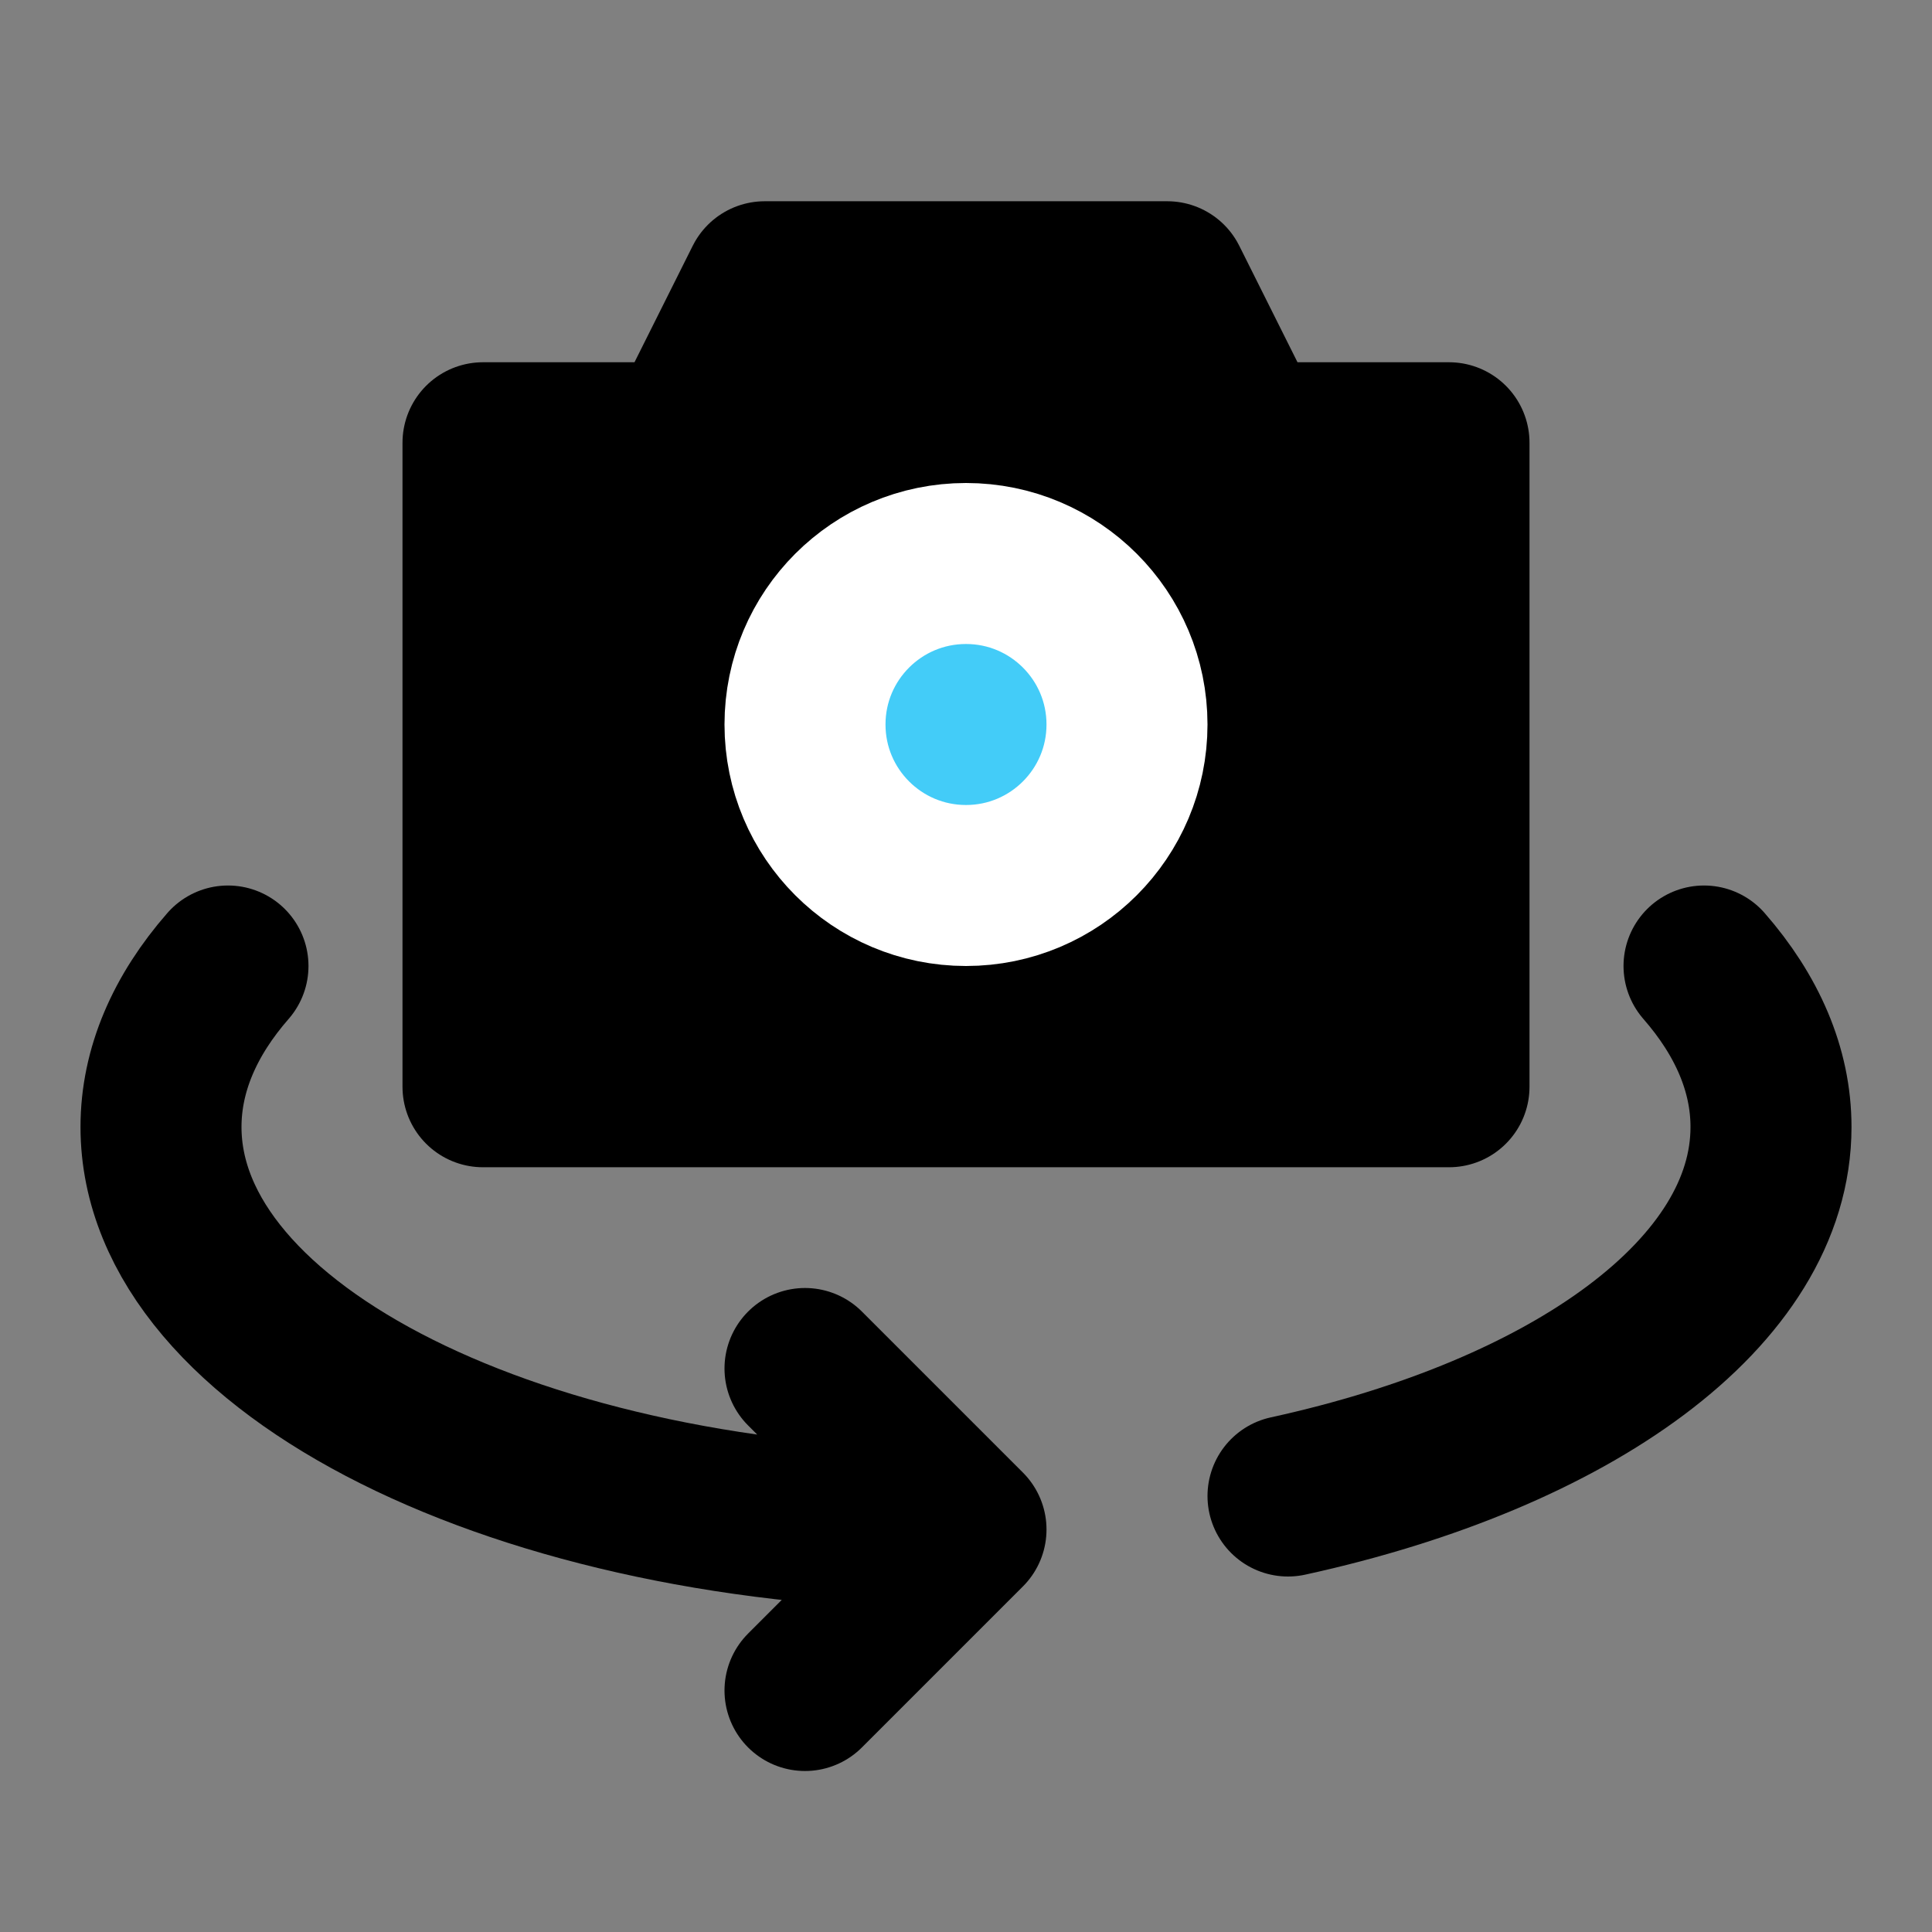 <svg viewBox="0 0 48 48" fill="none" xmlns="http://www.w3.org/2000/svg"><rect x="0" y="0" width="48" height="48" fill="#808080" stroke="none"/><rect fill="white" fill-opacity="0.01"/><path d="M12 11H17L19 7H29L31 11H36V27H12V11Z" fill="currentColor" stroke="currentColor" stroke-width="4" stroke-linecap="round" stroke-linejoin="round"/><circle cx="24" cy="18" r="4" fill="#43CCF8" stroke="white" stroke-width="4" stroke-linecap="round" stroke-linejoin="round"/><path d="M24 38C12.954 38 4 33.523 4 28C4 26.578 4.594 25.225 5.664 24M24 38L20 34M24 38L20 42" stroke="black" stroke-width="4" stroke-linecap="round" stroke-linejoin="round"/><path d="M32 37.168C39.064 35.625 44 32.101 44 28C44 26.578 43.406 25.225 42.336 24" stroke="black" stroke-width="4" stroke-linecap="round" stroke-linejoin="round"/></svg>